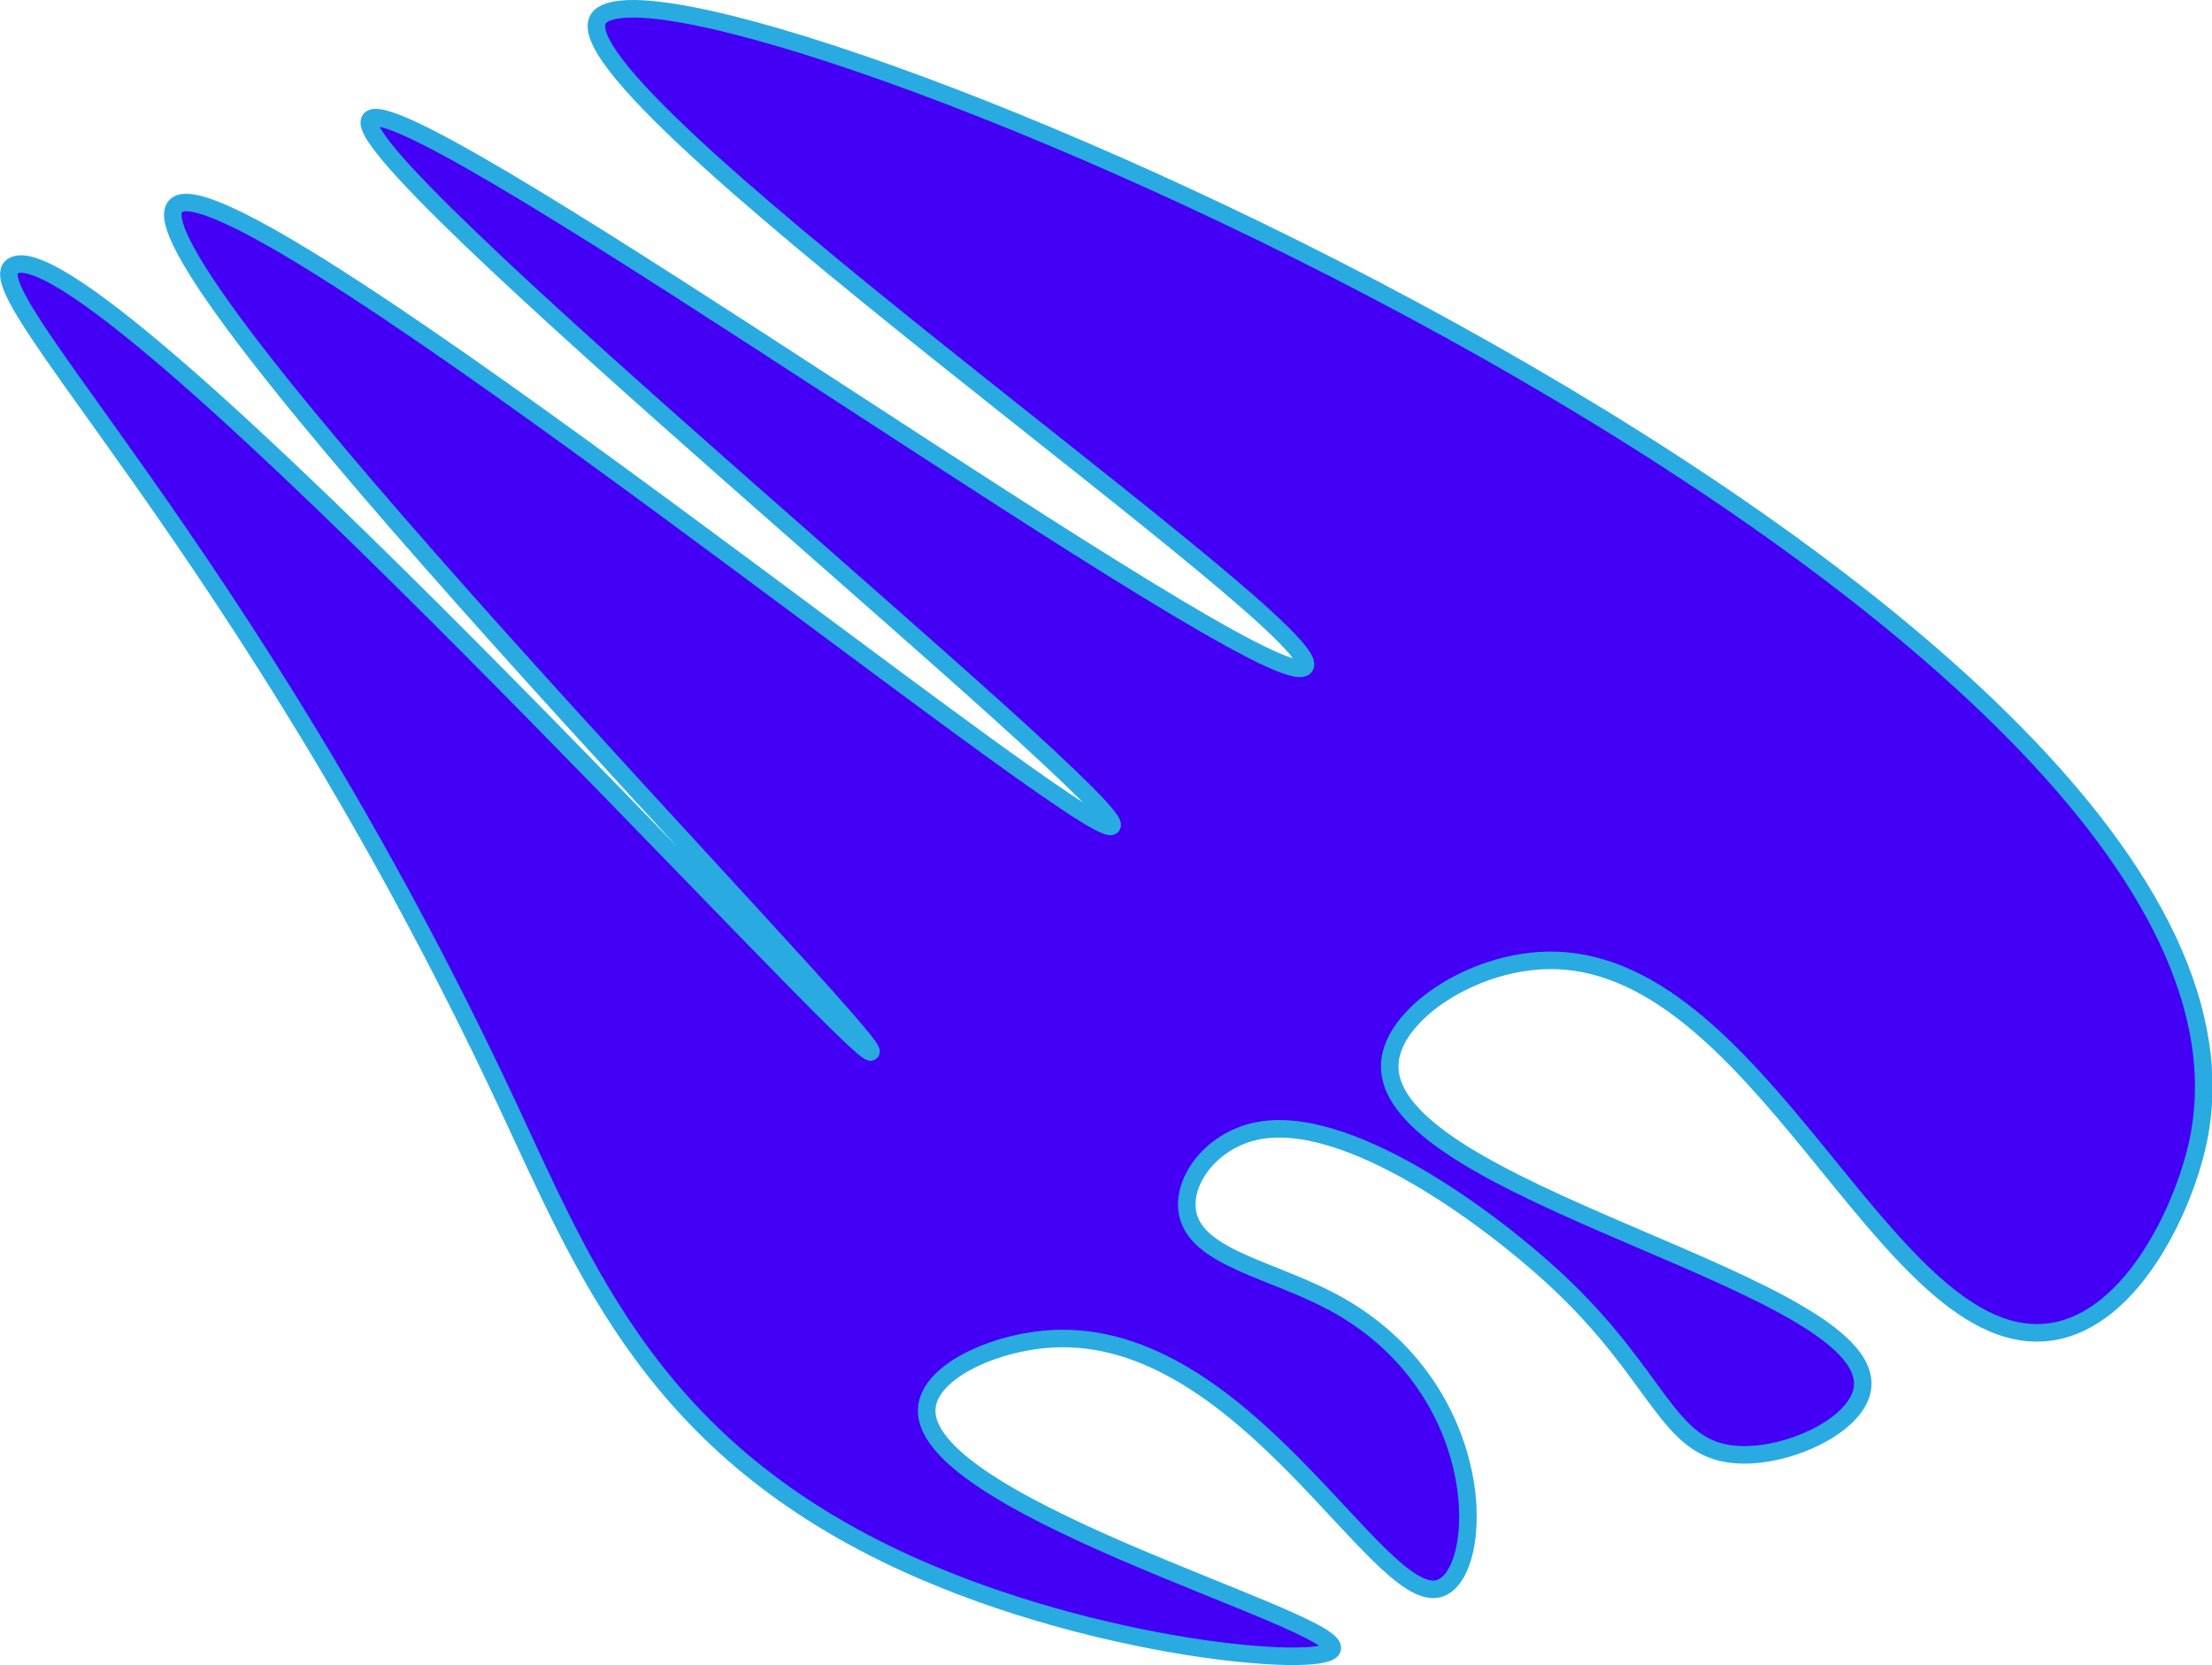 <svg id="图层_1" data-name="图层 1" xmlns="http://www.w3.org/2000/svg" viewBox="0 0 126.19 95"><path d="M489.15,399.3c4.56,9.72,8.47,19.88,23,26.46,10.83,4.89,23.37,5.91,24.13,4.87,1.16-1.59-24.95-8.51-23-14.27.61-1.84,4-3.33,7.13-3.48,10.85-.53,18.45,15.07,21.93,14.27,2.73-.63,3.15-11.45-6-16.36-3.43-1.83-7.55-2.5-8.23-4.87-.53-1.87,1.2-4.3,3.84-4.88,5.15-1.12,13.29,4.94,17,8.36,6.11,5.63,6.4,9.81,10.41,10.09,2.74.2,6.52-1.47,7.13-3.48,1.89-6.24-28.13-11.52-26.86-19.14.44-2.66,4.65-5.42,8.77-5.57,12.17-.47,19.32,21.9,28.51,21.23,4.82-.35,7.91-6.88,8.77-10.79,6.66-30.28-84.22-68.76-91-64.4-4.84,3.1,42.65,35.83,40,37.25s-50.33-32.85-53.18-31.33,43.82,39.57,42.22,40.38S475,346.15,470.51,348.13c-4.69,2.09,40.39,48,39.48,48.39s-43.5-46.61-48.8-44.91C458.14,352.59,474.27,367.57,489.15,399.3Z" transform="translate(-460.31 -336.5)" style="fill:#4400f4;stroke:#29abe2;stroke-miterlimit:10"/></svg>